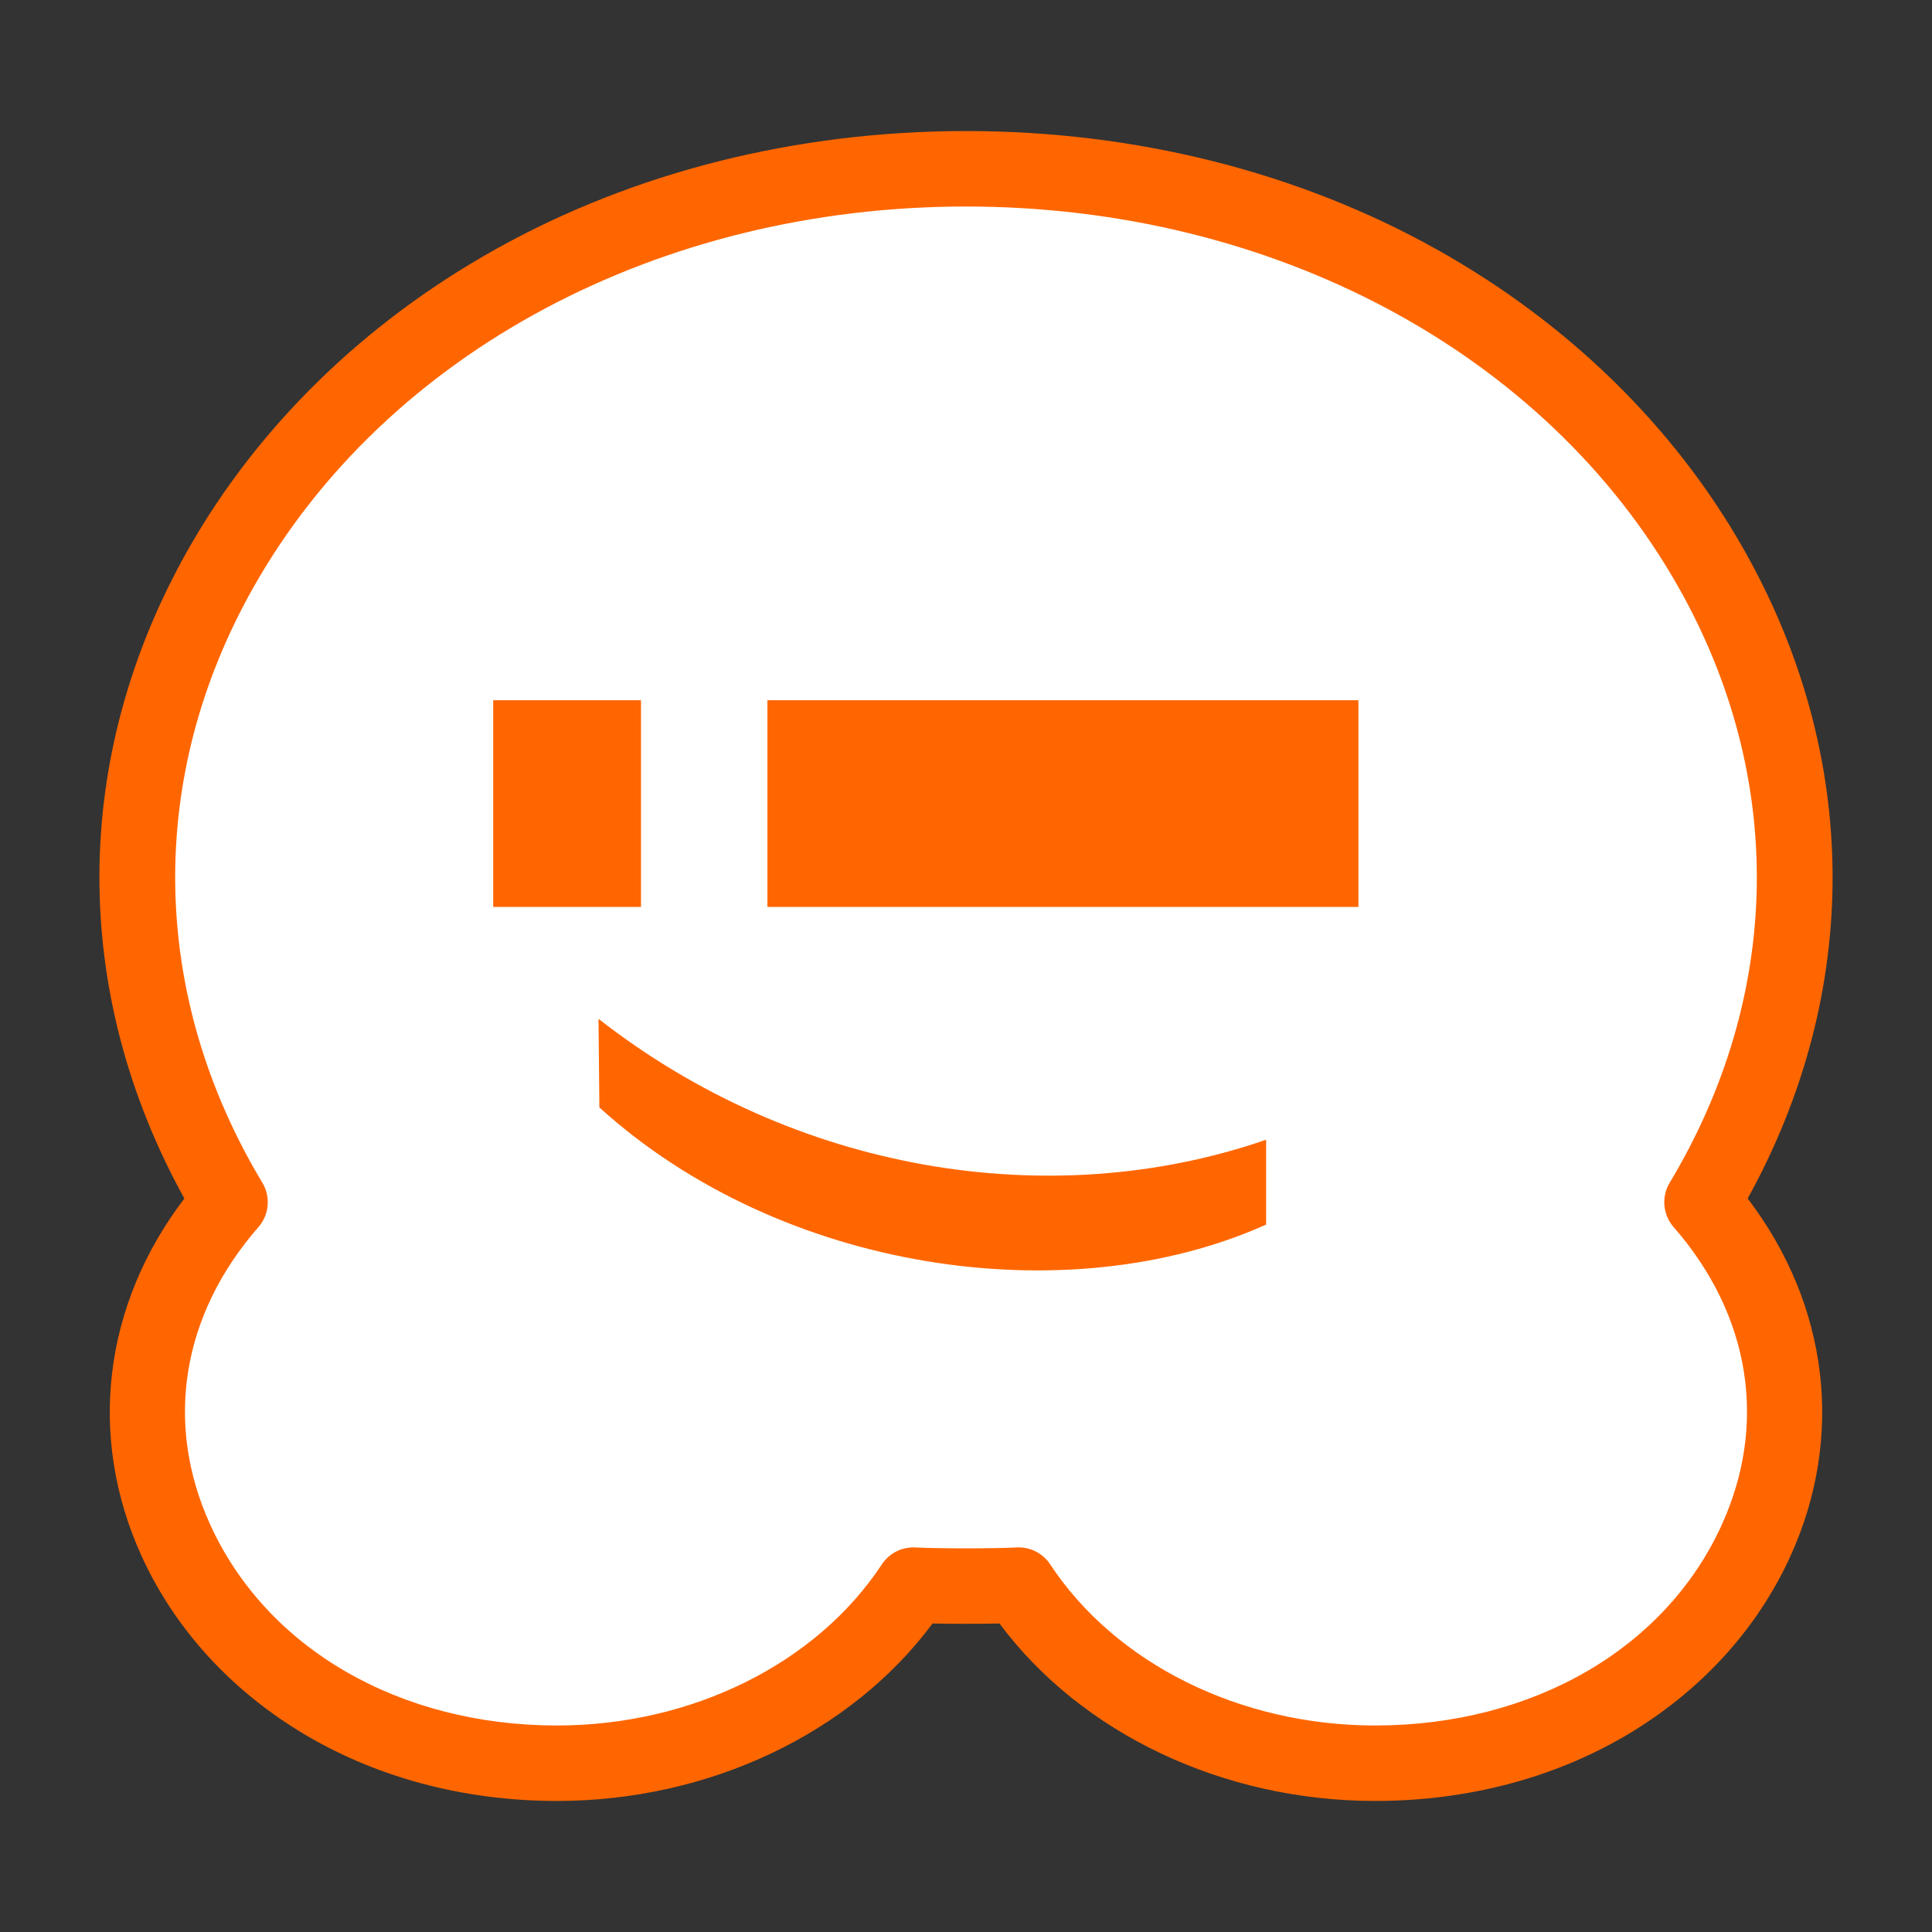 <?xml version="1.0" ?><!DOCTYPE svg  PUBLIC '-//W3C//DTD SVG 1.1//EN'  'http://www.w3.org/Graphics/SVG/1.1/DTD/svg11.dtd'><svg height="512px" style="enable-background:new 0 0 512 512;" version="1.1" viewBox="0 0 512 512" width="512px" xml:space="preserve" xmlns="http://www.w3.org/2000/svg" xmlns:xlink="http://www.w3.org/1999/xlink"><rect x="0" y="0" width="512" height="512" fill="#333333" stroke="none"/><g id="comp_x5F_383-wpbeginner"><g><g><g><path d="M451.048,318.603c53.016,60.652,3.925,148.669-86.635,148.669      c-37.354,0-74.345-16.684-94.453-47.197c-6.495,0.336-21.411,0.336-27.908,0c-20.149,30.579-57.18,47.197-94.455,47.197      c-90.062,0-139.916-87.712-86.634-148.669C-13.678,194.244,90.453,44.729,256.004,44.729      C421.656,44.729,525.632,194.341,451.048,318.603z" style="fill:#FFFFFF;"/><path d="M364.413,477.271c-40.289,0-77.863-17.887-99.533-47.027c-2.617,0.054-5.647,0.082-8.873,0.082      c-3.226,0-6.256-0.028-8.875-0.082c-21.667,29.141-59.243,47.027-99.535,47.027c-25.021,0-48.673-6.418-68.399-18.561      c-18.734-11.532-33.166-27.602-41.734-46.472C23.1,380.604,27.429,345.73,48.859,317.621      c-30.3-54.868-30.049-117.152,0.969-171.946c18.456-32.603,46.641-60.135,81.507-79.619      c36.673-20.495,79.783-31.327,124.668-31.327c44.894,0,88.006,10.833,124.674,31.327c34.853,19.48,63.029,47.007,81.483,79.606      c31.026,54.809,31.286,117.098,0.99,171.959c21.431,28.117,25.742,63.035,11.348,94.736      c-8.558,18.846-22.957,34.884-41.642,46.382C413.158,470.863,389.489,477.271,364.413,477.271z M269.961,410.074      c3.351,0,6.493,1.681,8.349,4.497c17.357,26.339,50.35,42.7,86.104,42.7c41.775,0,76.98-20.379,91.876-53.184      c12.211-26.891,7.556-55.649-12.771-78.904c-2.856-3.268-3.278-8.006-1.045-11.728c29.988-49.963,30.821-107.53,2.283-157.942      C409.565,93.347,337.239,54.729,256.004,54.729c-81.242,0-153.574,38.624-188.771,100.799      c-28.528,50.396-27.688,107.959,2.305,157.929c2.234,3.722,1.812,8.46-1.045,11.728c-20.324,23.252-24.996,51.968-12.818,78.787      c14.929,32.877,50.151,53.301,91.923,53.301c35.756,0,68.75-16.361,86.104-42.699c1.952-2.961,5.329-4.677,8.867-4.484      c2.889,0.149,7.913,0.238,13.438,0.238c5.524,0,10.548-0.089,13.437-0.238C269.616,410.078,269.789,410.074,269.961,410.074z" style="fill:#FF6600;"/></g><rect height="54.774" style="fill:#FF6600;" width="39.169" x="130.7" y="185.571"/><path d="M335.54,324.525V302.04c-57.068,19.728-124.835,8.675-176.931-32.04l0.232,23.48     C207.039,337.215,283.102,348.067,335.54,324.525z" style="fill:#FF6600;"/><rect height="54.774" style="fill:#FF6600;" width="156.623" x="203.377" y="185.571"/></g></g></g><g id="Layer_1"/></svg>